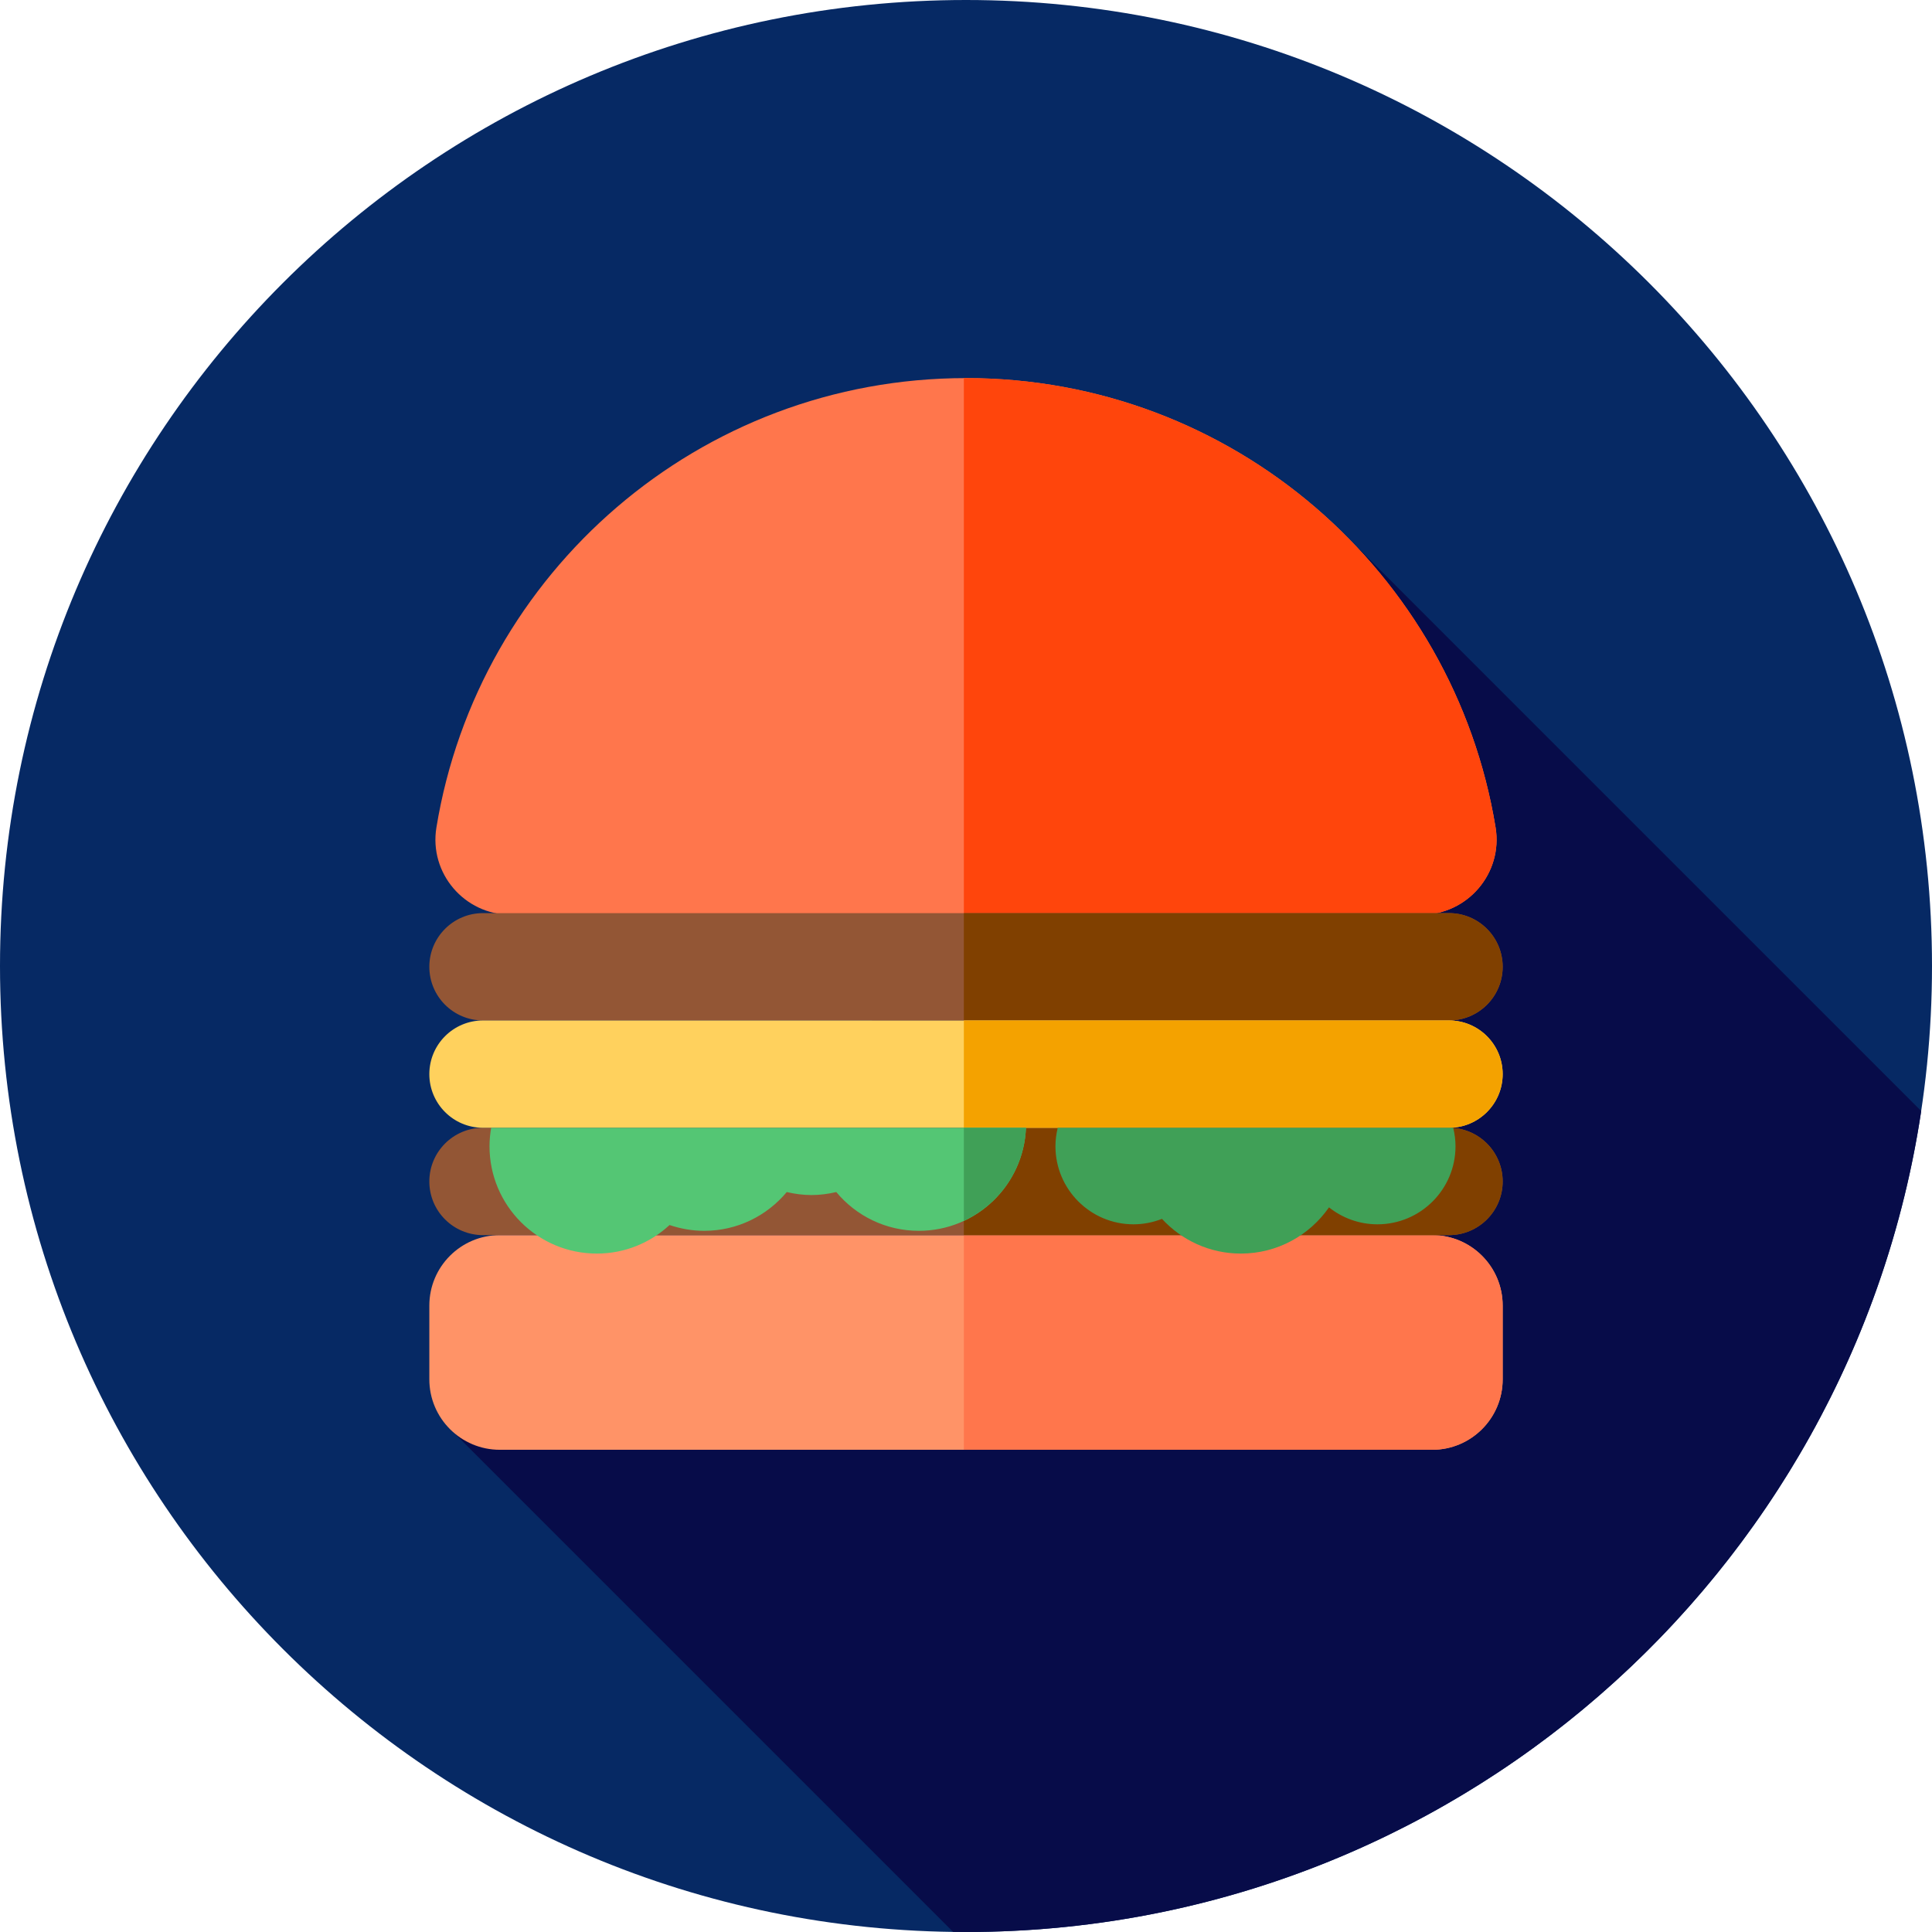 <svg width="27" height="27" viewBox="0 0 27 27" fill="none" xmlns="http://www.w3.org/2000/svg">
<g clip-path="url(#clip0_1_1559)">
<path d="M13.5 27C20.956 27 27 20.956 27 13.5C27 6.044 20.956 0 13.5 0C6.044 0 0 6.044 0 13.5C0 20.956 6.044 27 13.5 27Z" fill="#062964"/>
<path d="M26.849 15.527L18.782 7.46L11.759 14.699L6.235 19.914L13.319 26.998C13.379 26.998 13.439 27 13.5 27C20.267 27 25.871 22.021 26.849 15.527Z" fill="#070C49"/>
<path d="M20.015 20.261H6.985C6.441 20.261 6 19.82 6 19.276V18.246C6 17.702 6.441 17.261 6.985 17.261H20.015C20.559 17.261 21 17.702 21 18.246V19.276C21 19.82 20.559 20.261 20.015 20.261Z" fill="#FF9367"/>
<path d="M20.015 17.261H13.47V20.261H20.015C20.559 20.261 21 19.82 21 19.277V18.246C21 17.702 20.559 17.261 20.015 17.261Z" fill="#FF764C"/>
<path d="M7.14 12.784C6.491 12.784 5.994 12.204 6.099 11.564C6.682 8.002 9.773 5.284 13.5 5.284C17.226 5.284 20.318 8.002 20.901 11.564C21.006 12.204 20.508 12.784 19.86 12.784H7.14Z" fill="#FF764C"/>
<path d="M20.901 11.564C20.318 8.002 17.227 5.284 13.5 5.284C13.49 5.284 13.48 5.285 13.47 5.285V12.784H19.86C20.509 12.784 21.006 12.204 20.901 11.564Z" fill="#FF450C"/>
<path d="M20.25 14.261H6.75C6.336 14.261 6 13.926 6 13.511C6 13.097 6.336 12.761 6.75 12.761H20.25C20.664 12.761 21 13.097 21 13.511C21 13.926 20.664 14.261 20.25 14.261Z" fill="#935635"/>
<path d="M20.25 12.761H13.47V14.261H20.25C20.664 14.261 21 13.925 21 13.511C21 13.097 20.664 12.761 20.25 12.761Z" fill="#804000"/>
<path d="M20.25 17.261H6.75C6.336 17.261 6 16.926 6 16.511C6 16.097 6.336 15.761 6.75 15.761H20.25C20.664 15.761 21 16.097 21 16.511C21 16.925 20.664 17.261 20.25 17.261Z" fill="#935635"/>
<path d="M20.25 15.761H13.47V17.261H20.25C20.664 17.261 21 16.925 21 16.511C21 16.097 20.664 15.761 20.25 15.761Z" fill="#804000"/>
<path d="M20.25 15.761H6.75C6.336 15.761 6 15.425 6 15.011C6 14.597 6.336 14.261 6.75 14.261H20.25C20.664 14.261 21 14.597 21 15.011C21 15.425 20.664 15.761 20.25 15.761Z" fill="#FFD15D"/>
<path d="M20.25 14.261H13.47V15.761H20.25C20.664 15.761 21 15.425 21 15.011C21 14.597 20.664 14.261 20.25 14.261Z" fill="#F4A200"/>
<path d="M14.782 15.761C14.762 15.844 14.75 15.93 14.75 16.019C14.75 16.621 15.239 17.11 15.841 17.11C15.982 17.11 16.115 17.082 16.239 17.034C16.513 17.331 16.904 17.519 17.341 17.519C17.852 17.519 18.302 17.263 18.573 16.873C18.759 17.021 18.994 17.11 19.25 17.11C19.852 17.11 20.341 16.621 20.341 16.019C20.341 15.93 20.329 15.844 20.309 15.761H14.782V15.761Z" fill="#40A057"/>
<path d="M6.864 15.761C6.85 15.845 6.841 15.931 6.841 16.019C6.841 16.847 7.512 17.519 8.341 17.519C8.734 17.519 9.09 17.367 9.357 17.12C9.509 17.171 9.671 17.201 9.841 17.201C10.305 17.201 10.719 16.99 10.995 16.659C11.106 16.685 11.221 16.701 11.341 16.701C11.46 16.701 11.576 16.685 11.687 16.659C11.962 16.99 12.377 17.201 12.841 17.201C13.649 17.201 14.306 16.561 14.338 15.761H6.864Z" fill="#54C674"/>
<path d="M14.338 15.761H13.47V17.061C13.965 16.831 14.315 16.339 14.338 15.761Z" fill="#40A057"/>
</g>
<defs>
<clipPath id="clip0_1_1559">
<rect width="27" height="27" fill="white"/>
</clipPath>
</defs>
</svg>

